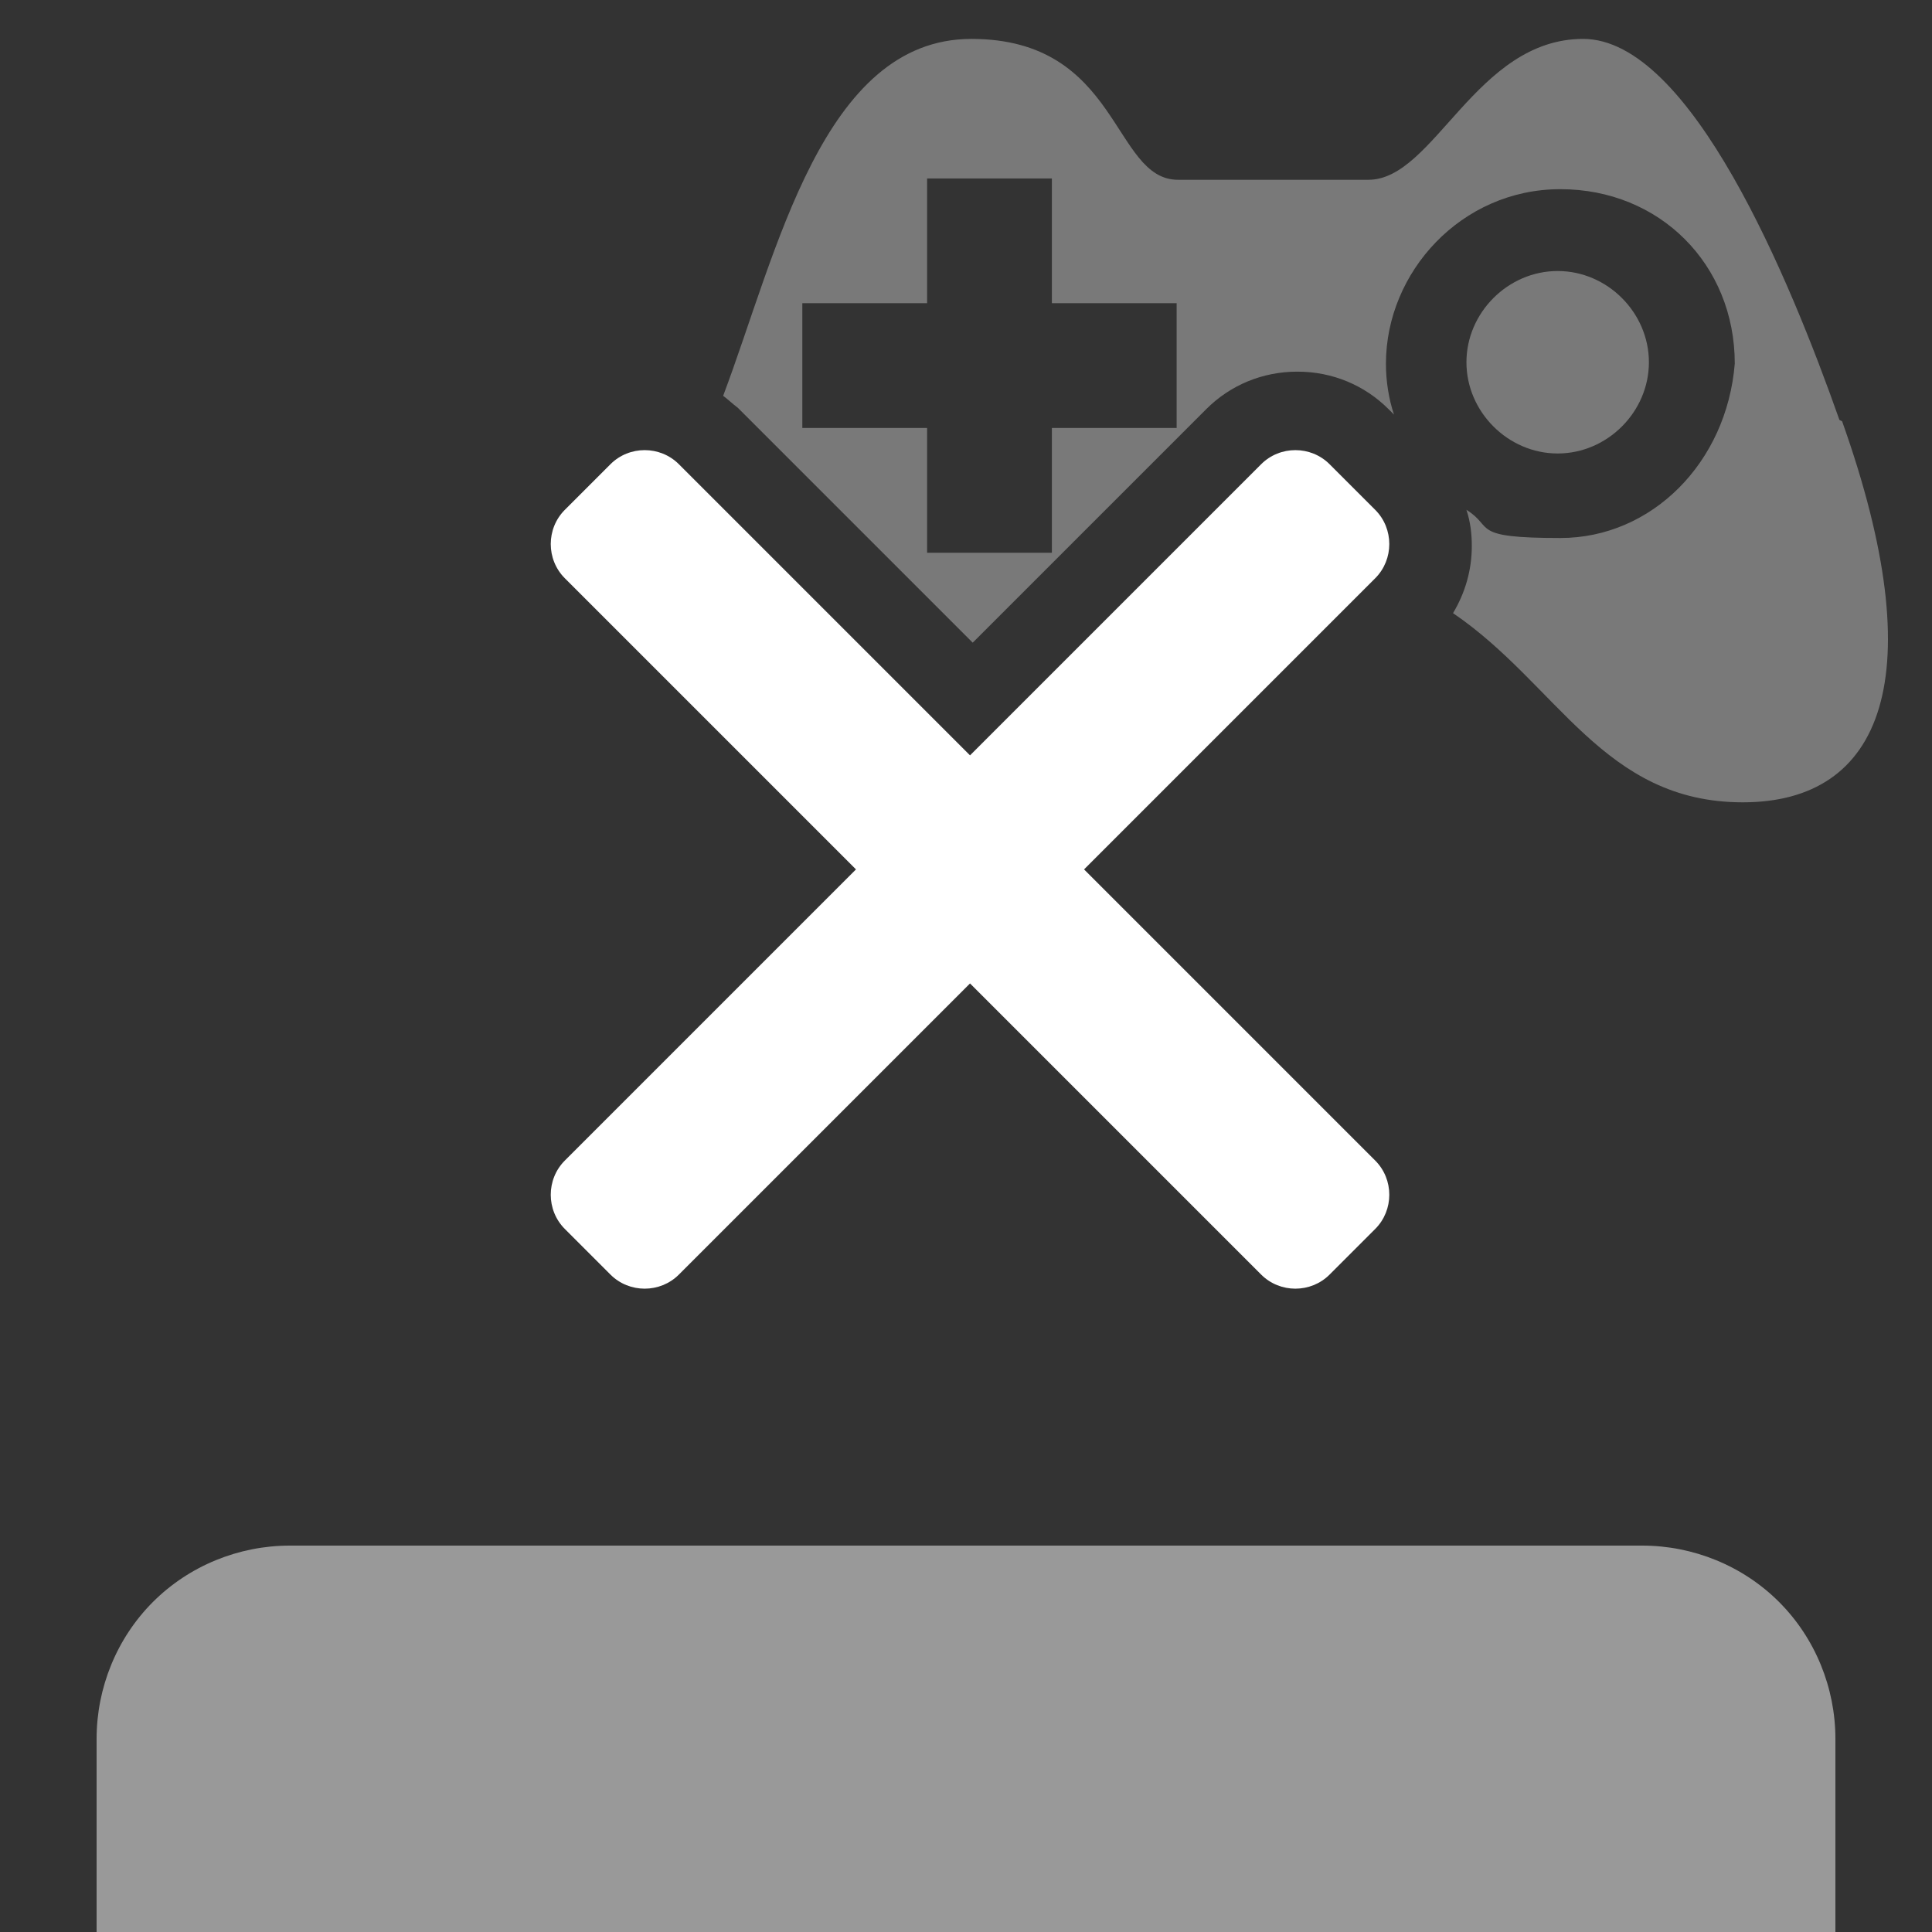 <?xml version="1.0" encoding="UTF-8"?>
<svg xmlns="http://www.w3.org/2000/svg" version="1.1" viewBox="0 0 144 144">
  <rect x="0" y="0" width="144" height="144" fill="#333333" stroke="none"/>
  <defs>
    <style>
      .cls-1 {
        fill: #c1c1c1;
        fill-rule: evenodd;
      }

      .cls-1, .cls-2 {
        opacity: .5;
      }

      .cls-1, .cls-2, .cls-3 {
        stroke-width: 0px;
      }

      .cls-2 {
        isolation: isolate;
      }

      .cls-2, .cls-3 {
        fill: #fff;
      }
    </style>
  </defs>
  <path class="cls-1" d="M116.1,33.8c3.7,0,6.8-3.1,6.8-6.8s-3.1-6.8-6.8-6.8-6.8,3.1-6.8,6.8,3.1,6.8,6.8,6.8Z"/>
  <path class="cls-1" d="M137.1,31.3c-3.7-10.5-11.1-28.4-19.1-28.4s-11.1,10.5-16,10.5h-14.2c-4.9,0-4.3-10.5-15.4-10.5s-14.5,16-18.5,26.6c.4.3.7.6,1.1.9l17.5,17.5,17.4-17.4c1.8-1.8,4.2-2.8,6.8-2.8s5,1,6.8,2.8l.4.4c-.4-1.2-.6-2.5-.6-3.8,0-6.8,5.6-13,13-13s13,5.6,13,13c-.6,7.4-6.2,13-13,13s-4.9-.8-7-2.1c.3.9.4,1.8.4,2.7,0,1.8-.5,3.5-1.4,5,7.8,5.3,11.2,14.1,21.6,14.1s14.2-9.3,7.4-28.4ZM87.7,31.9h-9.3v9.3h-9.3v-9.3h-9.3v-9.3h9.3v-9.3h9.3v9.3h9.3v9.3Z"/>
  <path class="cls-2" d="M136.8,129.6v14.4H7.2v-14.4c0-3.8,1.5-7.5,4.2-10.2,2.7-2.7,6.4-4.2,10.2-4.2h100.8c3.8,0,7.5,1.5,10.2,4.2,2.7,2.7,4.2,6.4,4.2,10.2Z"/>
  <path class="cls-3" d="M80.8,64.8l21.7-21.7c1.4-1.4,1.4-3.7,0-5.1l-3.4-3.4c-1.4-1.4-3.7-1.4-5.1,0l-21.7,21.7-21.7-21.7c-1.4-1.4-3.7-1.4-5.1,0l-3.4,3.4c-1.4,1.4-1.4,3.7,0,5.1l21.7,21.7-21.7,21.7c-1.4,1.4-1.4,3.7,0,5.1l3.4,3.4c1.4,1.4,3.7,1.4,5.1,0l21.7-21.7,21.7,21.7c1.4,1.4,3.7,1.4,5.1,0l3.4-3.4c1.4-1.4,1.4-3.7,0-5.1l-21.7-21.7Z"/>
</svg>